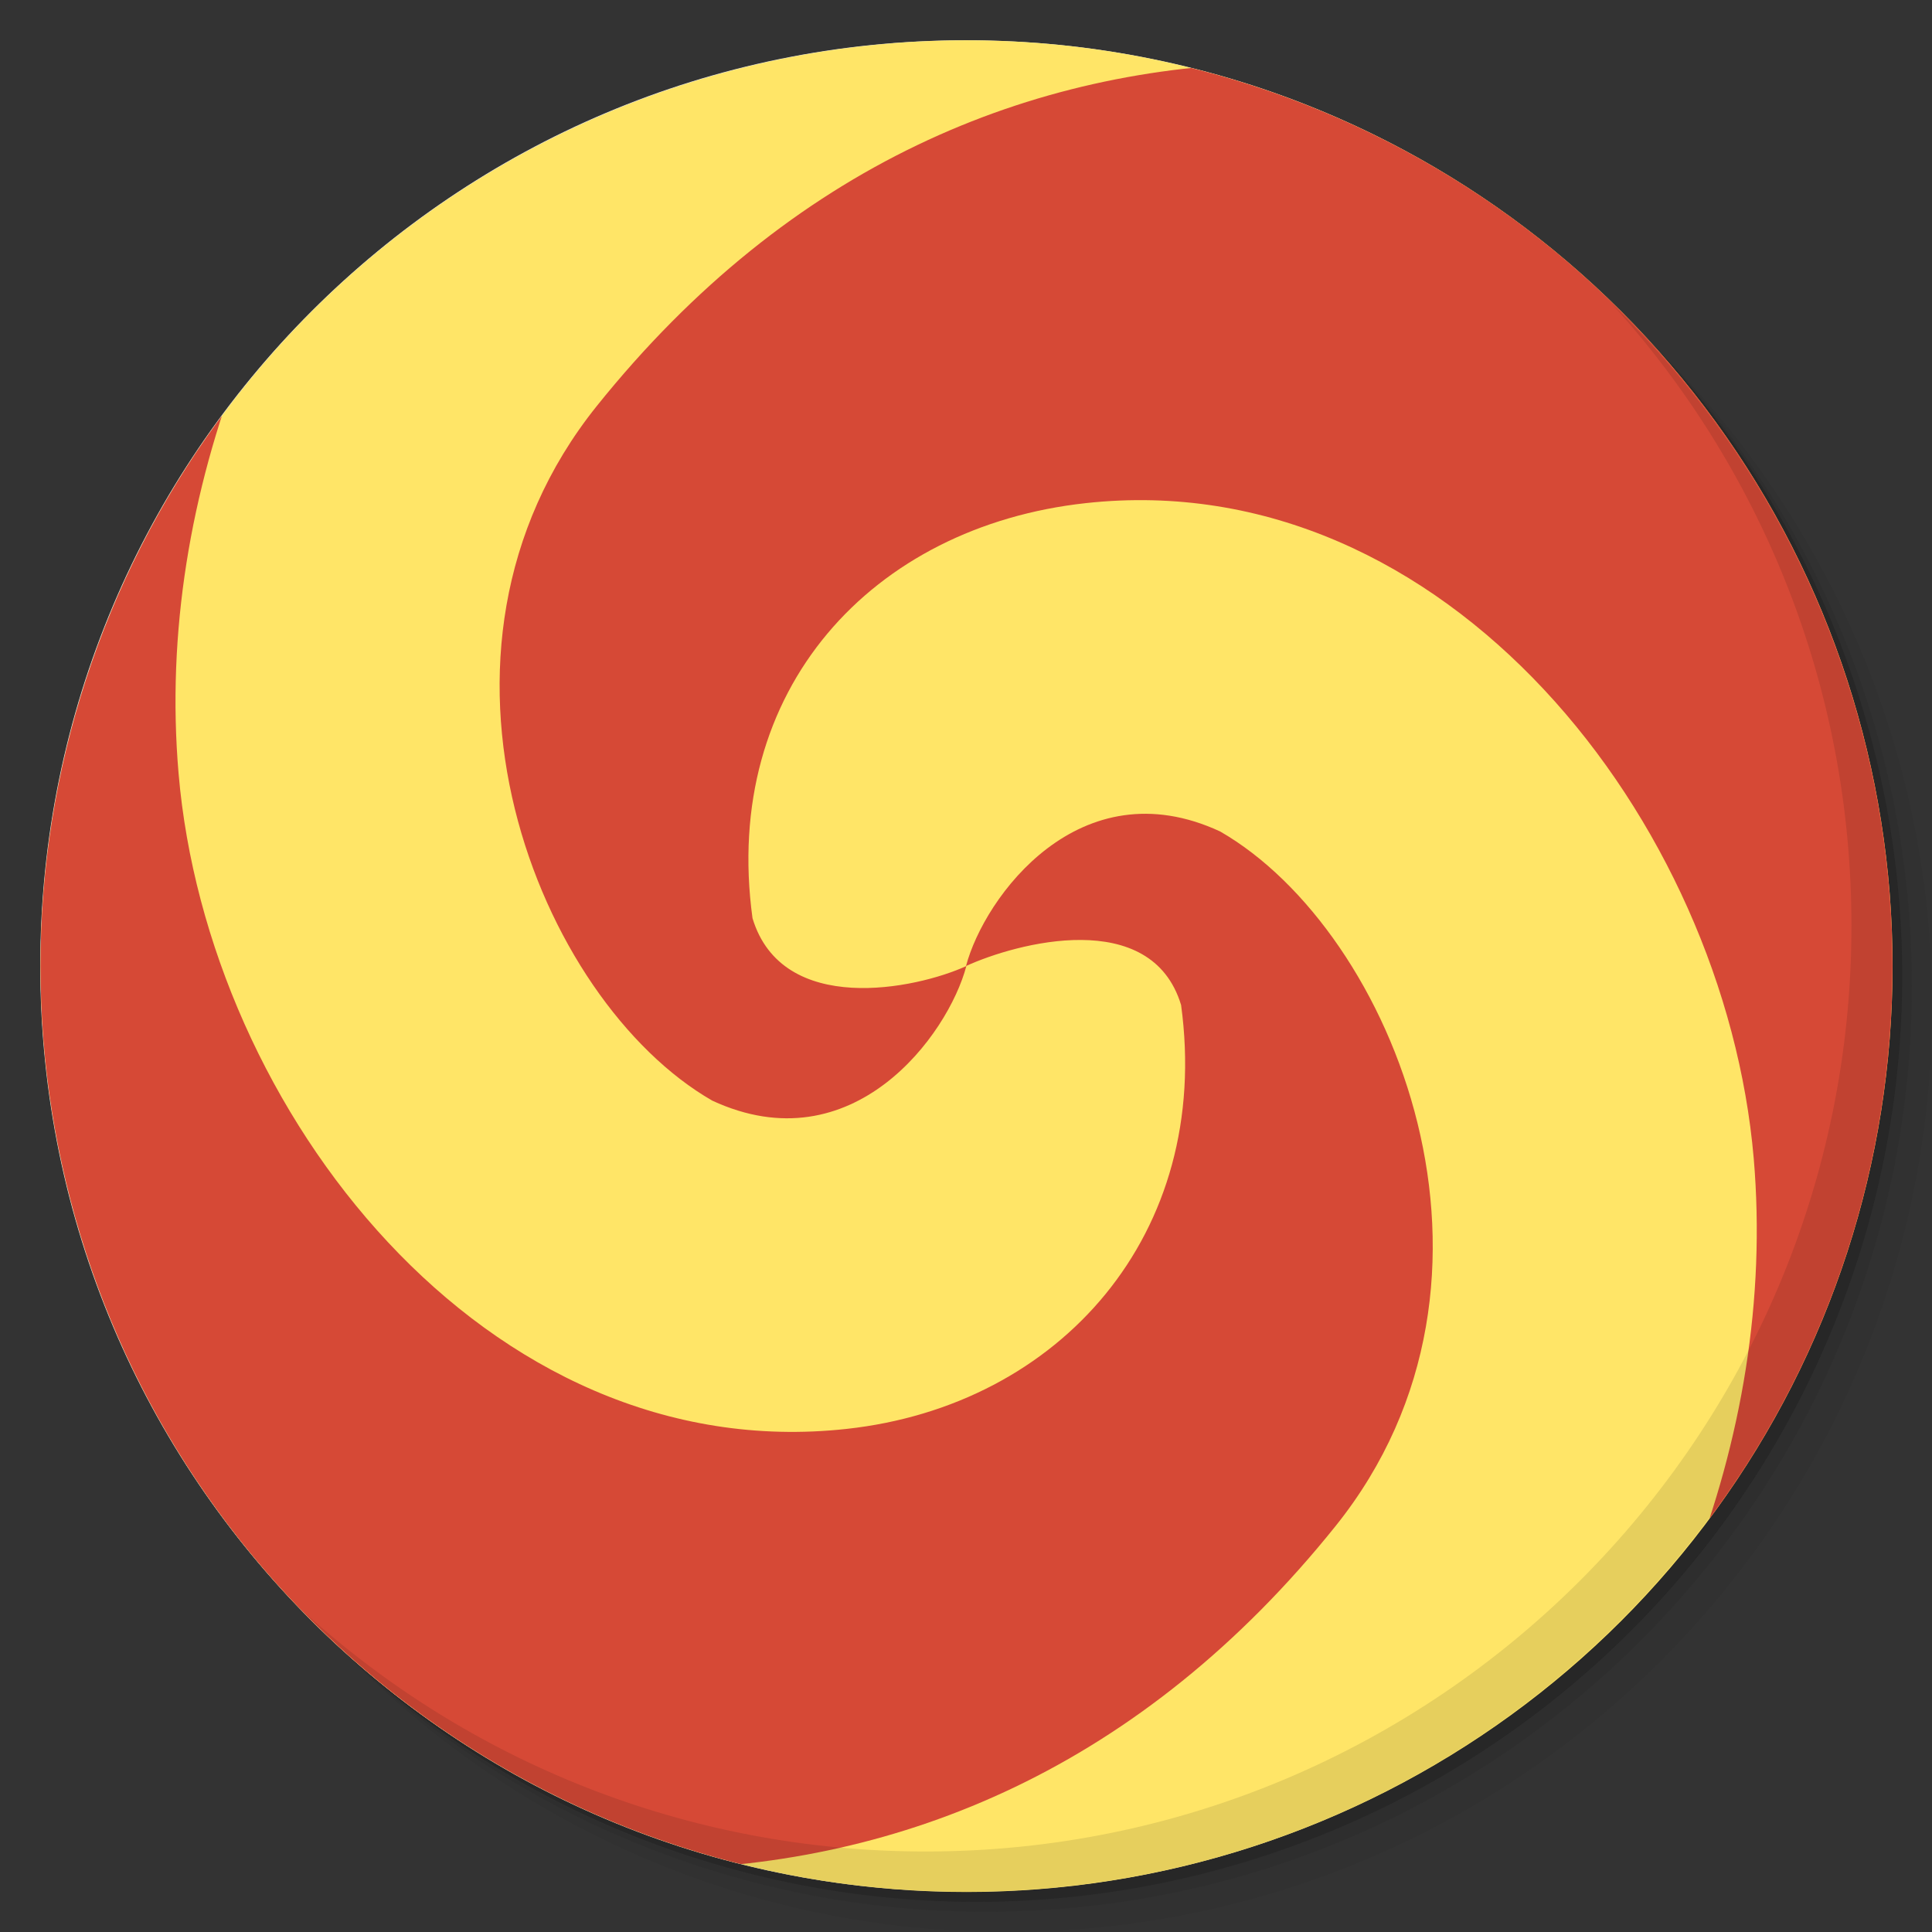 <?xml version="1.0" encoding="UTF-8" standalone="no"?>
<svg
   xmlns:dc="http://purl.org/dc/elements/1.1/"
   xmlns:cc="http://creativecommons.org/ns#"
   xmlns:rdf="http://www.w3.org/1999/02/22-rdf-syntax-ns#"
   xmlns:svg="http://www.w3.org/2000/svg"
   xmlns="http://www.w3.org/2000/svg"
   xmlns:sodipodi="http://sodipodi.sourceforge.net/DTD/sodipodi-0.dtd"
   xmlns:inkscape="http://www.inkscape.org/namespaces/inkscape"
   viewBox="0 0 48 48"
   id="svg2"
   version="1.1"
   inkscape:version="0.48.4 r9939"
   width="100%"
   height="100%"
   sodipodi:docname="chrome-jfbadlndcminbkfojhlimnkgaackjmdo-Default.svg">
  <rect x="0" y="0" width="48" height="48" fill="#333333" stroke="none"/>
  <sodipodi:namedview
     pagecolor="#ffffff"
     bordercolor="#666666"
     borderopacity="1"
     objecttolerance="10"
     gridtolerance="10"
     guidetolerance="10"
     inkscape:pageopacity="0"
     inkscape:pageshadow="2"
     inkscape:window-width="1280"
     inkscape:window-height="960"
     id="namedview65"
     showgrid="false"
     inkscape:zoom="6.9532167"
     inkscape:cx="29.768215"
     inkscape:cy="25.957392"
     inkscape:window-x="0"
     inkscape:window-y="0"
     inkscape:window-maximized="1"
     inkscape:current-layer="svg2" />
  <defs
     id="defs4">
    <linearGradient
       id="linearGradient3764"
       x1="1"
       x2="47"
       gradientUnits="userSpaceOnUse"
       gradientTransform="matrix(0,-1,1,0,-1.5e-6,48)">
      <stop
         stop-color="#e4e4e4"
         stop-opacity="1"
         id="stop7" />
      <stop
         offset="1"
         stop-color="#eee"
         stop-opacity="1"
         id="stop9" />
    </linearGradient>
    <clipPath
       id="clipPath-845436852">
      <g
         transform="translate(0,-1004.362)"
         id="g12">
        <path
           d="m -24 13 c 0 1.105 -0.672 2 -1.5 2 -0.828 0 -1.5 -0.895 -1.5 -2 0 -1.105 0.672 -2 1.5 -2 0.828 0 1.5 0.895 1.5 2 z"
           transform="matrix(15.333,0,0,11.5,415,878.862)"
           fill="#1890d0"
           id="path14" />
      </g>
    </clipPath>
    <clipPath
       id="clipPath-853093446">
      <g
         transform="translate(0,-1004.362)"
         id="g17">
        <path
           d="m -24 13 c 0 1.105 -0.672 2 -1.5 2 -0.828 0 -1.5 -0.895 -1.5 -2 0 -1.105 0.672 -2 1.5 -2 0.828 0 1.5 0.895 1.5 2 z"
           transform="matrix(15.333,0,0,11.5,415,878.862)"
           fill="#1890d0"
           id="path19" />
      </g>
    </clipPath>
    <clipPath
       clipPathUnits="userSpaceOnUse"
       id="clipPath3069">
      <path
         sodipodi:type="arc"
         style="fill:#ccd1da;fill-opacity:1;stroke:none"
         id="use3071"
         sodipodi:cx="27.355932"
         sodipodi:cy="17.694916"
         sodipodi:rx="14.949153"
         sodipodi:ry="12.406779"
         d="m 42.305,17.695 a 14.949,12.407 0 1 1 -29.898,0 14.949,12.407 0 1 1 29.898,0 z"
         transform="matrix(1.539,0,0,1.854,-18.088,-8.803)" />
    </clipPath>
    <clipPath
       clipPathUnits="userSpaceOnUse"
       id="clipPath3075">
      <path
         sodipodi:type="arc"
         style="fill:#ccd1da;fill-opacity:1;stroke:none"
         id="path3077"
         sodipodi:cx="27.355932"
         sodipodi:cy="17.694916"
         sodipodi:rx="14.949153"
         sodipodi:ry="12.406779"
         d="m 42.305,17.695 a 14.949,12.407 0 1 1 -29.898,0 14.949,12.407 0 1 1 29.898,0 z"
         transform="matrix(1.539,0,0,1.854,-18.088,-8.803)" />
    </clipPath>
  </defs>
  <g
     id="g21">
    <g
       transform="translate(0,-1004.362)"
       id="g23">
      <path
         d="m 25 1006.36 c -12.703 0 -23 10.298 -23 23 0 6.367 2.601 12.12 6.781 16.281 4.085 3.712 9.514 5.969 15.469 5.969 12.703 0 23 -10.297 23 -23 0 -5.954 -2.256 -11.384 -5.969 -15.469 -4.165 -4.181 -9.914 -6.781 -16.281 -6.781 z m 16.281 6.781 c 3.854 4.113 6.219 9.637 6.219 15.719 0 12.703 -10.297 23 -23 23 -6.081 0 -11.606 -2.364 -15.719 -6.219 4.16 4.144 9.883 6.719 16.219 6.719 12.703 0 23 -10.297 23 -23 0 -6.335 -2.575 -12.06 -6.719 -16.219 z"
         opacity="0.05"
         id="path25" />
      <path
         d="m 41.28 1013.14 c 3.712 4.085 5.969 9.514 5.969 15.469 0 12.703 -10.297 23 -23 23 -5.954 0 -11.384 -2.256 -15.469 -5.969 4.113 3.854 9.637 6.219 15.719 6.219 12.703 0 23 -10.297 23 -23 0 -6.081 -2.364 -11.606 -6.219 -15.719 z"
         opacity="0.1"
         id="path27" />
      <path
         transform="matrix(15.333,0,0,11.5,415.25,879.112)"
         d="m -24 13 a 1.5 2 0 1 1 -3 0 1.5 2 0 1 1 3 0 z"
         opacity="0.2"
         id="path29" />
    </g>
  </g>
  <g
     id="g31">
    <path
       d="m 24 1 c 12.703 0 23 10.297 23 23 c 0 12.703 -10.297 23 -23 23 -12.703 0 -23 -10.297 -23 -23 0 -12.703 10.297 -23 23 -23 z"
       fill="url(#linearGradient3764)"
       fill-opacity="1"
       id="path33" />
  </g>
  <g
     id="g35" />
  <g
     id="g37">
    <g
       clip-path="url(#clipPath-845436852)"
       id="g39">
      <g
         transform="translate(0,1)"
         id="g41">
        <g
           id="g43"
           opacity="0.1">
          <!-- color: #eeeeee -->
          <g
             id="g45">
            <rect
               width="48"
               height="48"
               id="rect47"
               stroke="none"
               fill-opacity="1"
               fill="#000" />
            <path
               d="m 6.469 0 c -2.473 1.805 -4.66 4 -6.469 6.469 l 0 34.969 c 4.926 3.09 10.637 5.086 16.344 5 c 6.04 -0.09 12.02 -2.512 16.844 -8.531 c 4.93 -6.156 1.441 -14.77 -2.875 -17.25 c -3.488 -1.617 -5.859 1.629 -6.313 3.344 c 1.254 -0.574 4.605 -1.477 5.344 0.969 c 0.773 5.688 -3.01 9.953 -8.313 10.531 c -8.957 0.98 -15.879 -7.91 -16.594 -16.281 c -0.602 -7.01 2.391 -13.984 7.188 -19.219 m 20.04 1.563 c -6.04 0.09 -12.02 2.512 -16.844 8.531 c -4.93 6.156 -1.441 14.77 2.875 17.25 c 3.488 1.617 5.859 -1.629 6.313 -3.344 c -1.254 0.574 -4.574 1.258 -5.313 -1.188 c -0.777 -5.684 2.977 -9.734 8.281 -10.313 c 8.953 -0.98 15.875 7.91 16.594 16.281 c 0.598 7.01 -2.395 13.984 -7.188 19.219 l 5.152 0 c 2.473 -1.805 4.664 -4 6.473 -6.469 l 0 -34.969 c -4.93 -3.09 -10.641 -5.086 -16.348 -5 m 0.004 0"
               id="path49"
               stroke="none"
               fill-rule="evenodd"
               fill-opacity="1"
               fill="#000" />
          </g>
        </g>
      </g>
    </g>
  </g>
  <rect
     style="fill:#ffe567;fill-opacity:1;stroke:none"
     y="0"
     x="0"
     id="rect57"
     height="48"
     width="48"
     clip-path="url(#clipPath3075)" />
  <path
     style="fill:#d64936;fill-opacity:1;fill-rule:evenodd;stroke:none"
     inkscape:connector-curvature="0"
     id="path59"
     d="M 6.469,0 C 3.996,1.805 1.809,4 0,6.469 l 0,34.969 c 4.926,3.09 10.637,5.086 16.344,5 6.04,-0.09 12.02,-2.512 16.844,-8.531 4.93,-6.156 1.441,-14.77 -2.875,-17.25 -3.488,-1.617 -5.859,1.629 -6.313,3.344 1.254,-0.574 4.605,-1.477 5.344,0.969 0.773,5.688 -3.01,9.953 -8.313,10.531 C 12.074,36.481 5.152,27.591 4.437,19.22 3.835,12.21 6.828,5.236 11.625,0.001 m 20.04,1.563 c -6.04,0.09 -12.02,2.512 -16.844,8.531 -4.93,6.156 -1.441,14.77 2.875,17.25 3.488,1.617 5.859,-1.629 6.313,-3.344 -1.254,0.574 -4.574,1.258 -5.313,-1.188 -0.777,-5.684 2.977,-9.734 8.281,-10.313 8.953,-0.98 15.875,7.91 16.594,16.281 0.598,7.01 -2.395,13.984 -7.188,19.219 l 5.152,0 c 2.473,-1.805 4.664,-4 6.473,-6.469 l 0,-34.969 c -4.93,-3.09 -10.641,-5.086 -16.348,-5 m 0.004,0"
     clip-path="url(#clipPath3069)" />
  <g
     id="g61">
    <path
       d="m 40.03 7.531 c 3.712 4.084 5.969 9.514 5.969 15.469 0 12.703 -10.297 23 -23 23 c -5.954 0 -11.384 -2.256 -15.469 -5.969 4.178 4.291 10.01 6.969 16.469 6.969 c 12.703 0 23 -10.298 23 -23 0 -6.462 -2.677 -12.291 -6.969 -16.469 z"
       id="path63"
       opacity="0.1" />
  </g>
</svg>
